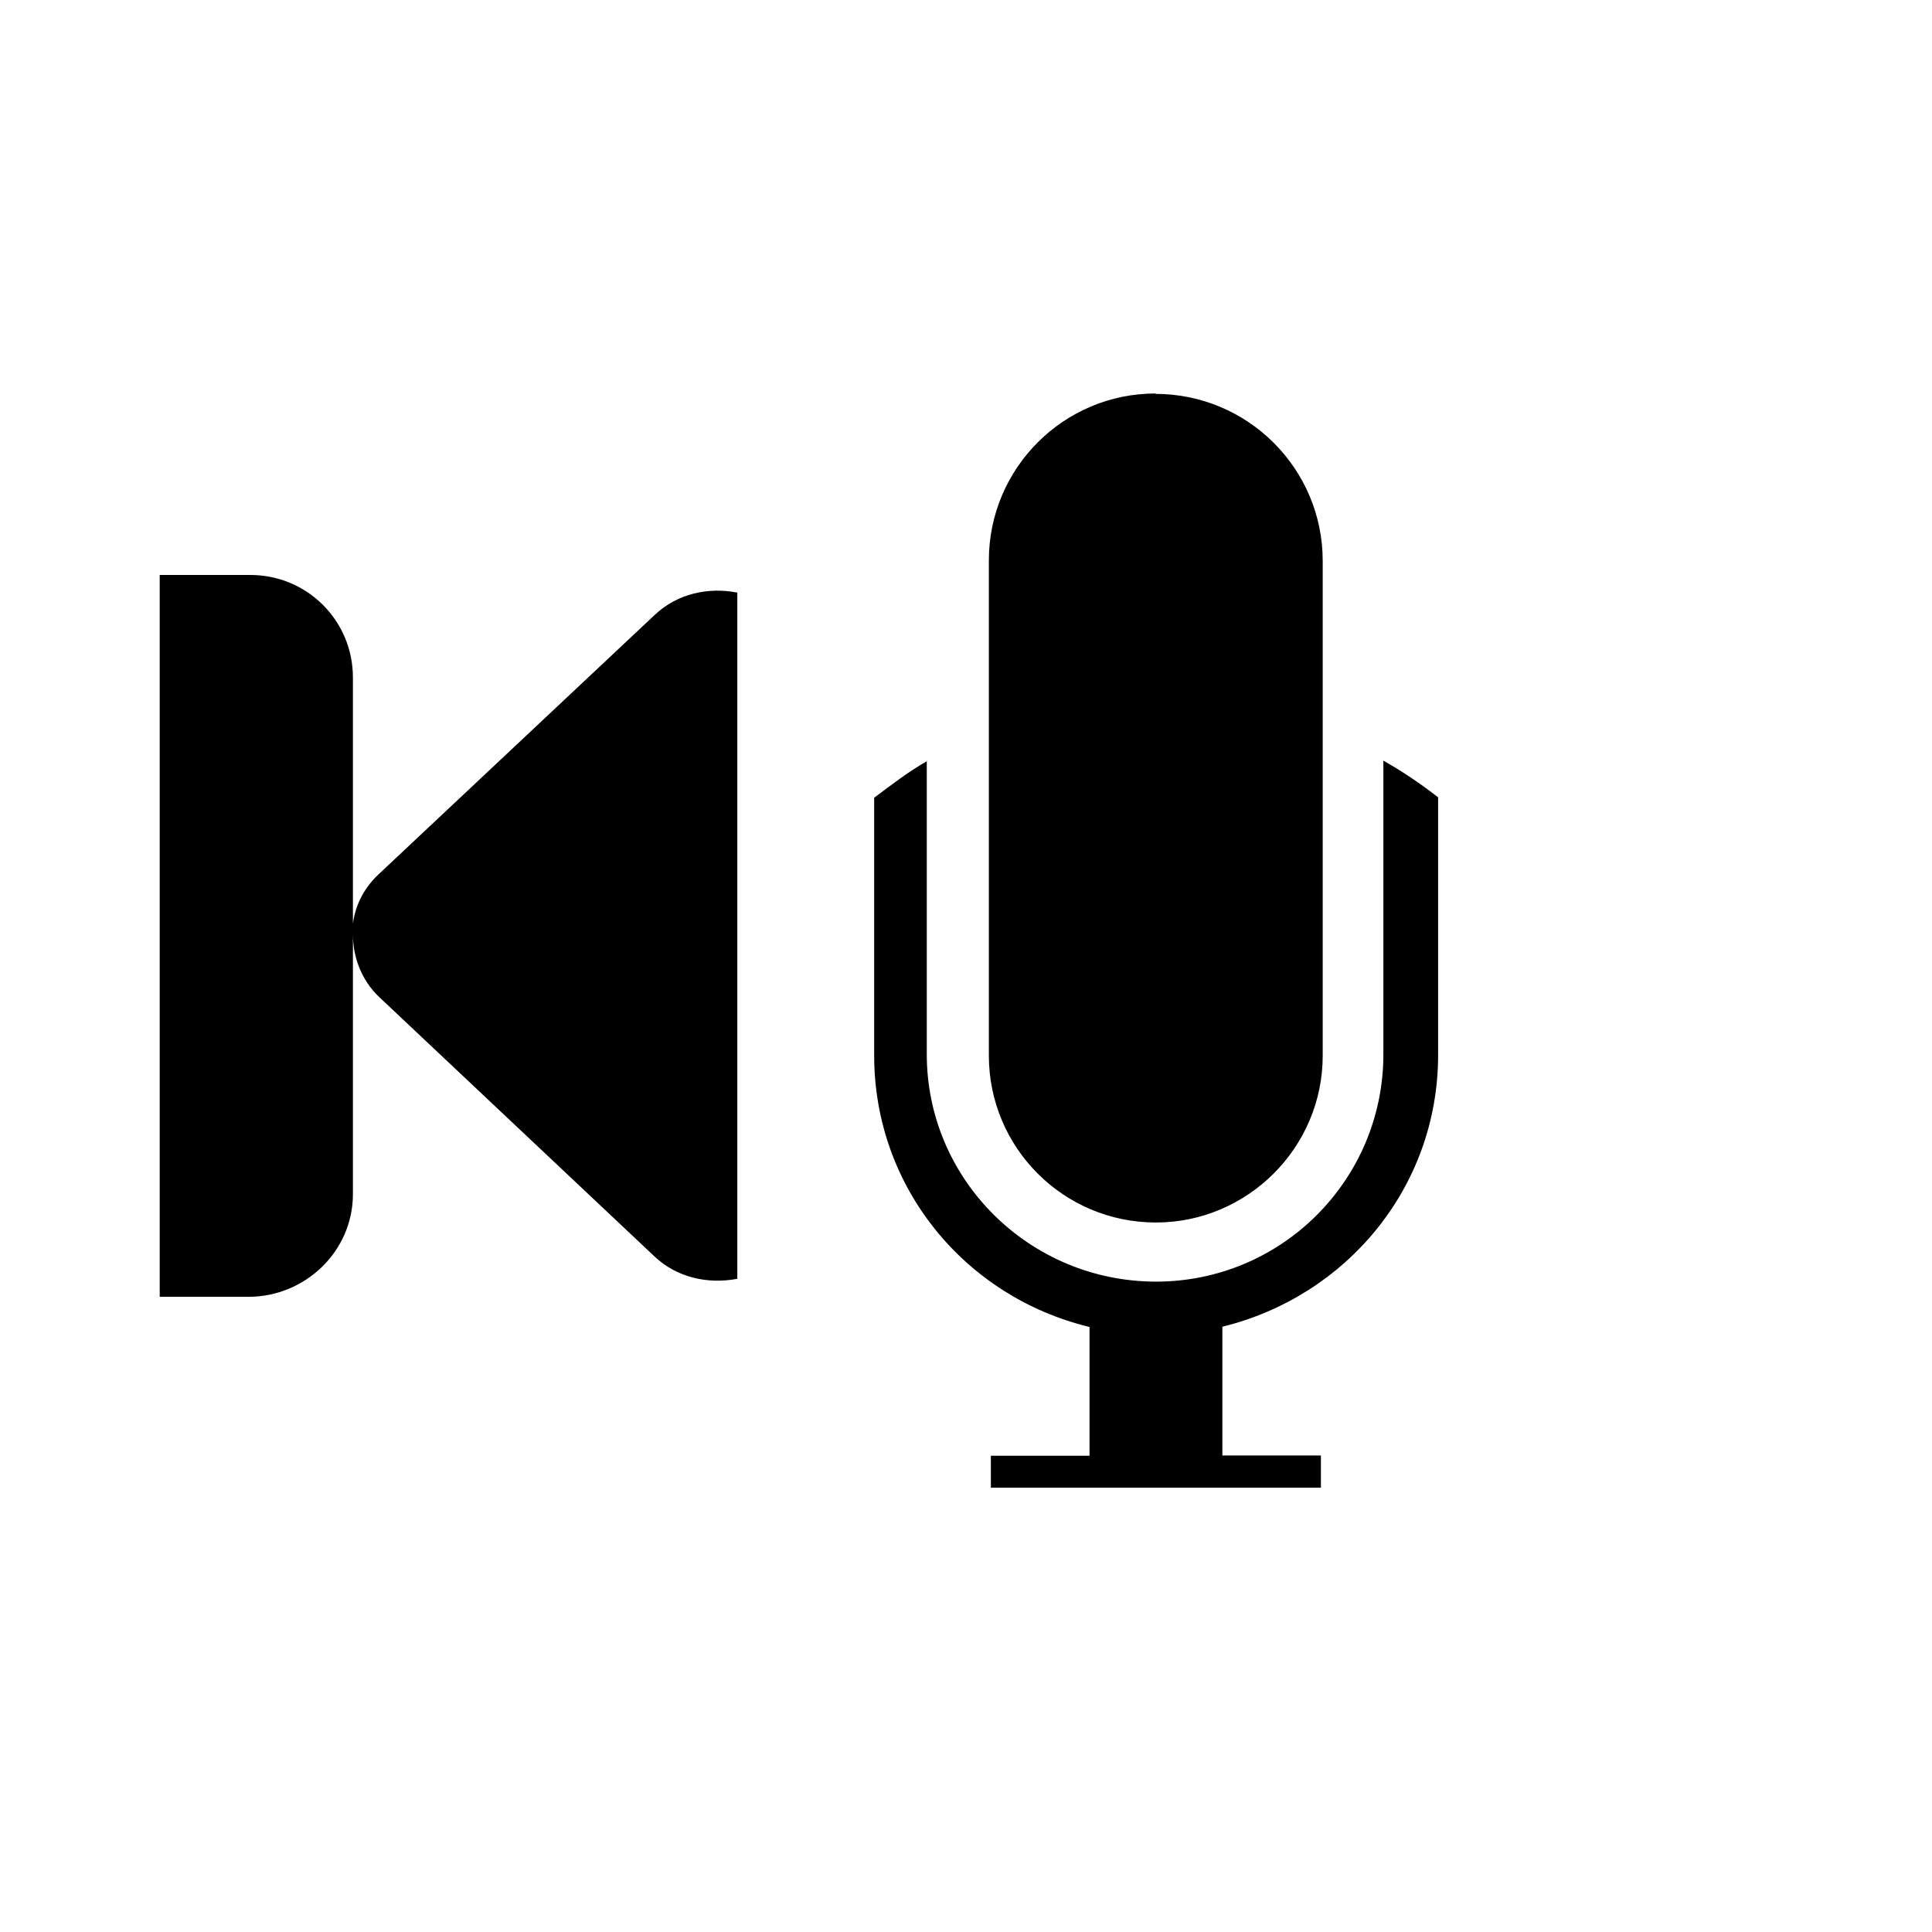 <?xml version="1.0" encoding="UTF-8" standalone="no"?>
<!-- Created with Inkscape (http://www.inkscape.org/) -->

<svg
   xmlns:dc="http://purl.org/dc/elements/1.1/"
   xmlns:cc="http://creativecommons.org/ns#"
   xmlns:rdf="http://www.w3.org/1999/02/22-rdf-syntax-ns#"
   xmlns:svg="http://www.w3.org/2000/svg"
   xmlns="http://www.w3.org/2000/svg"
   xmlns:inkscape="http://www.inkscape.org/namespaces/inkscape"
   version="1.1"
   width="30"
   height="30"
   viewBox="0 0 30 30"
   id="svg2">
  <defs
     id="defs8" />
  <path
     d="M 17.95,6.11 C 16.517,6.107 15.355,7.27 15.355,8.702 v 7.688 c 0,1.433 1.16,2.593 2.594,2.593 1.42,0 2.59,-1.16 2.59,-2.592 V 8.71 c 0,-1.43 -1.16,-2.594 -2.6,-2.594 z M 2.48,8.917 v 11.22 h 1.376 c 0.885,0 1.624,-0.708 1.624,-1.594 V 10.52 C 5.48,9.637 4.77,8.928 3.886,8.928 H 2.48 z m 3,5.595 c 0,0.342 0.13,0.707 0.406,0.968 l 4.28,4.033 c 0.352,0.33 0.832,0.43 1.283,0.344 V 9.202 c -0.45,-0.088 -0.93,0.014 -1.28,0.344 l -4.29,4.03 c -0.28,0.262 -0.41,0.596 -0.41,0.938 z m 8.906,-2.688 c -0.292,0.166 -0.542,0.362 -0.812,0.563 v 4 c 0,2.062 1.424,3.756 3.344,4.218 v 2 h -1.532 v 0.496 h 5.125 v -0.5 h -1.53 v -2 c 1.92,-0.47 3.35,-2.16 3.35,-4.22 v -4 c -0.27,-0.21 -0.55,-0.4 -0.85,-0.57 v 4.56 c 0,1.95 -1.58,3.53 -3.53,3.53 -1.96,0 -3.56,-1.58 -3.56,-3.53 V 11.8 z"
     inkscape:connector-curvature="0"
     id="path4" />
</svg>
